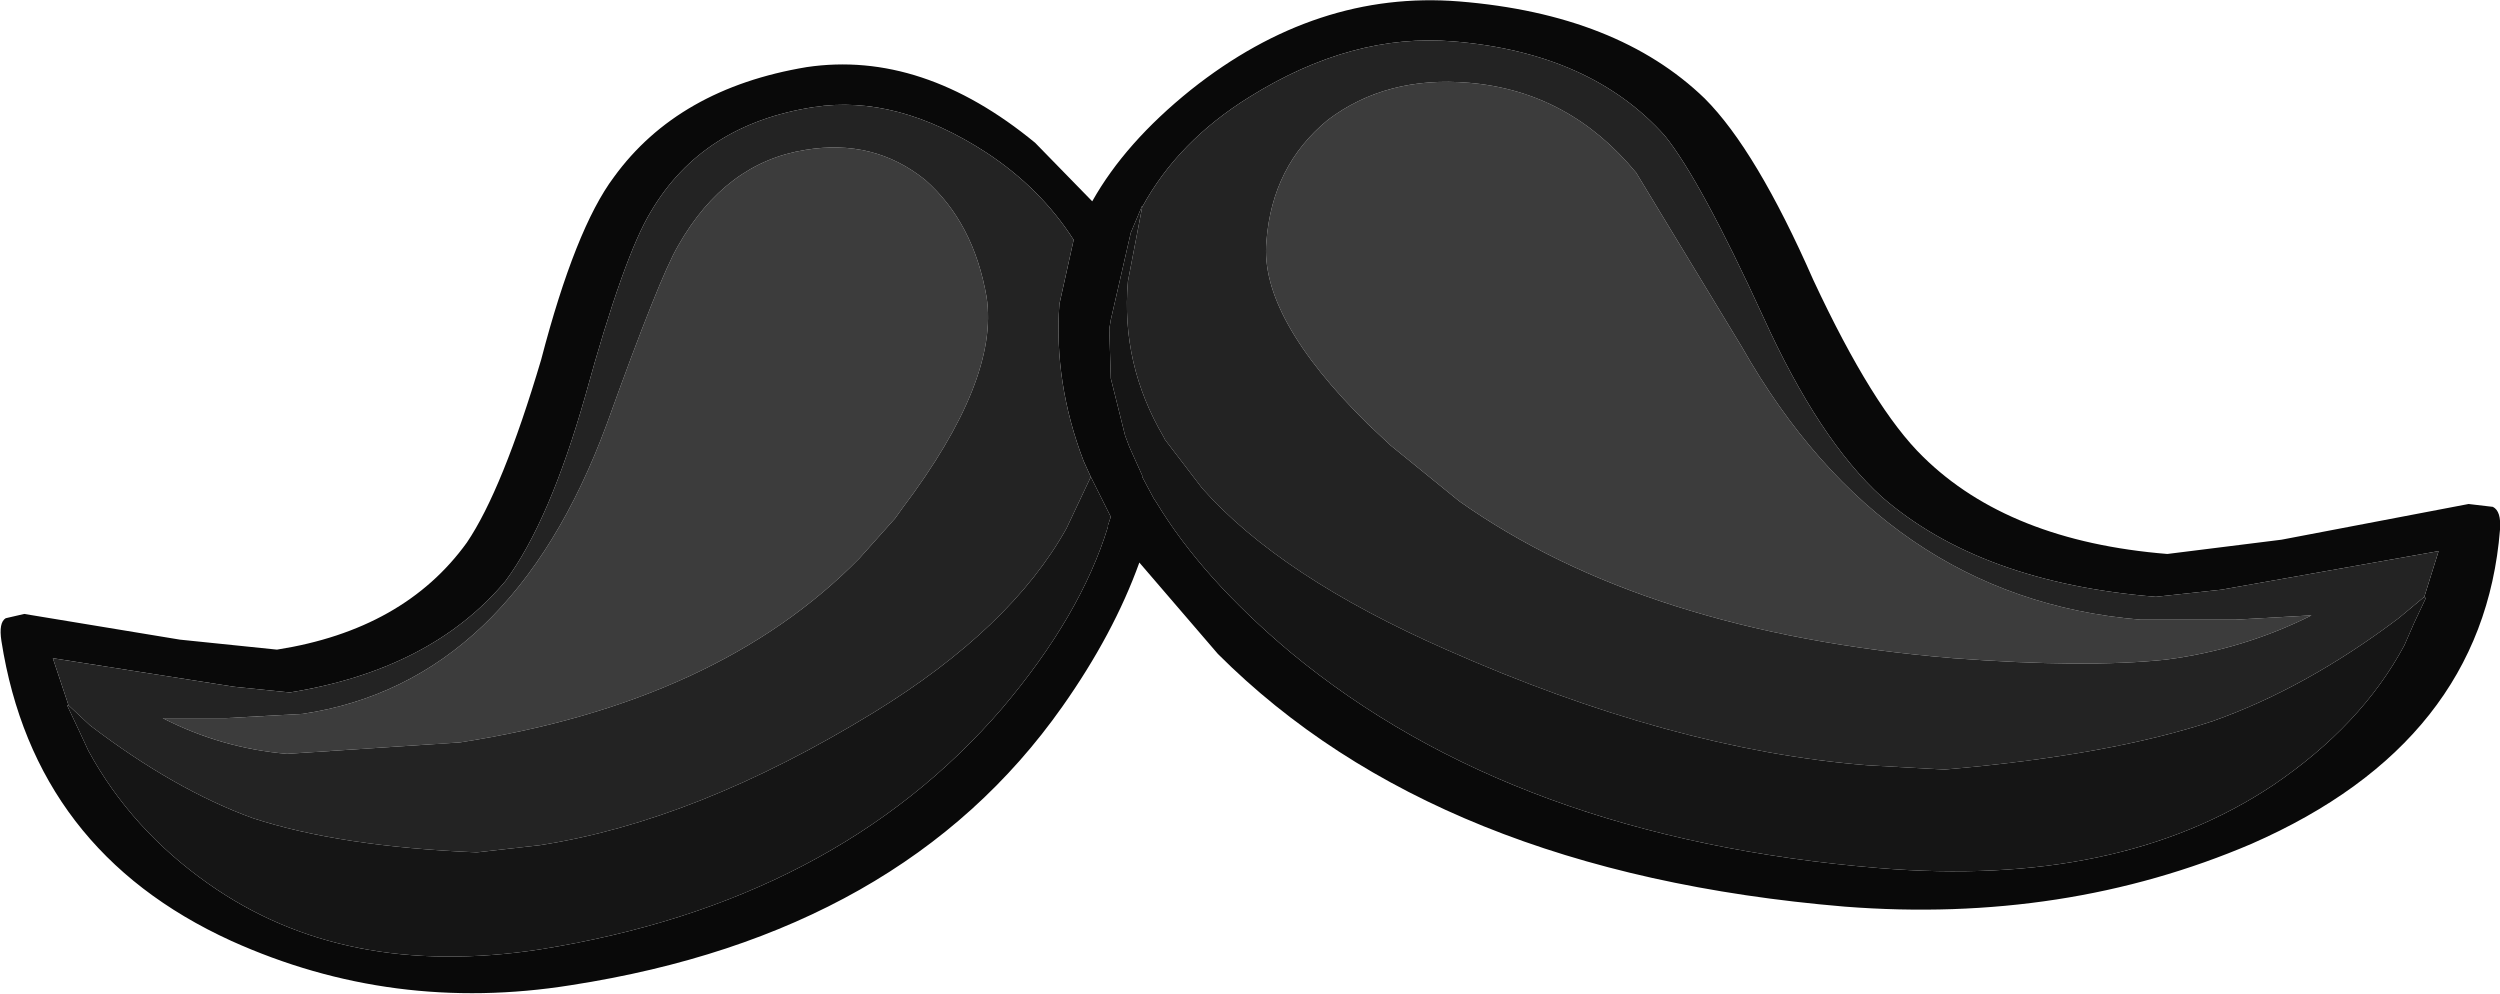 <?xml version="1.0" encoding="UTF-8" standalone="no"?>
<svg xmlns:ffdec="https://www.free-decompiler.com/flash" xmlns:xlink="http://www.w3.org/1999/xlink" ffdec:objectType="shape" height="34.8px" width="87.55px" xmlns="http://www.w3.org/2000/svg">
  <g transform="matrix(1.0, 0.0, 0.0, 1.0, 41.35, 17.05)">
    <path d="M43.55 3.85 L44.05 2.25 36.45 3.6 34.15 3.85 Q28.0 3.35 24.55 0.35 22.35 -1.65 20.4 -5.95 18.2 -10.75 16.95 -12.3 14.35 -15.2 9.55 -15.6 6.0 -15.9 2.4 -13.65 -0.1 -12.1 -1.35 -9.8 L-1.35 -9.85 -1.75 -8.9 -2.45 -5.85 -2.5 -5.55 -2.5 -5.45 -2.45 -3.8 -1.95 -1.8 -1.8 -1.4 -1.35 -0.4 -1.35 -0.35 -0.95 0.4 -0.85 0.55 Q0.75 3.2 3.85 5.8 11.7 12.3 24.45 13.35 32.85 14.05 38.25 10.45 41.35 8.35 42.85 5.55 L43.2 4.75 43.6 3.9 43.55 3.85 M0.35 -13.9 Q4.75 -17.4 9.75 -17.0 15.3 -16.55 18.35 -13.6 20.15 -11.8 22.15 -7.25 24.25 -2.75 26.0 -1.05 29.0 1.9 34.55 2.35 L38.55 1.85 45.1 0.6 45.95 0.7 Q46.25 0.85 46.2 1.5 45.6 8.95 37.5 12.5 30.95 15.3 23.25 14.7 8.95 13.5 1.3 5.85 L-1.45 2.65 Q-2.35 5.15 -4.15 7.7 -9.75 15.65 -21.35 17.45 -27.6 18.45 -33.25 15.9 -40.15 12.75 -41.3 5.4 -41.4 4.75 -41.15 4.6 L-40.5 4.45 -35.05 5.35 -31.65 5.7 Q-27.2 5.0 -25.0 1.95 -23.75 0.1 -22.4 -4.45 -21.2 -9.05 -19.85 -10.85 -17.6 -13.95 -13.1 -14.7 -9.05 -15.3 -5.1 -12.05 L-3.1 -10.0 Q-1.95 -12.05 0.35 -13.9 M-3.15 -0.35 L-3.4 -0.9 Q-4.45 -3.65 -4.25 -6.4 L-3.75 -8.65 Q-4.9 -10.45 -6.8 -11.7 -9.95 -13.75 -12.85 -13.3 -16.75 -12.7 -18.55 -9.65 -19.5 -8.1 -20.85 -3.2 -22.1 1.2 -23.65 3.3 -26.25 6.4 -31.2 7.2 L-33.15 7.0 -39.5 6.0 -38.95 7.65 -39.0 7.65 -38.6 8.5 -38.25 9.25 Q-36.75 12.0 -34.05 13.9 -29.3 17.25 -22.45 16.2 -12.1 14.55 -6.25 7.75 -3.5 4.5 -2.55 1.4 L-2.55 1.35 -2.45 1.05 -2.5 0.95 -3.15 -0.35" fill="#090909" fill-rule="evenodd" stroke="none"/>
    <path d="M3.0 -8.6 Q3.2 -11.25 5.15 -12.85 7.2 -14.4 10.1 -14.15 13.6 -13.85 15.95 -11.0 L19.65 -4.9 Q24.65 3.9 33.6 4.65 L36.95 4.65 39.6 4.5 Q37.2 5.7 34.5 6.05 31.7 6.35 27.05 6.0 16.25 5.1 9.75 0.5 L7.35 -1.45 6.55 -2.2 Q2.75 -5.95 3.0 -8.6 M-6.8 -6.65 Q-6.35 -3.75 -9.75 0.75 L-10.0 1.1 -11.25 2.5 Q-16.2 7.55 -25.25 8.95 L-31.3 9.35 Q-33.6 9.15 -35.65 8.1 L-33.45 8.1 -30.75 7.95 Q-23.45 6.85 -20.1 -2.2 -18.25 -7.35 -17.6 -8.45 -15.95 -11.35 -13.15 -11.8 -10.75 -12.2 -8.95 -10.75 -7.25 -9.25 -6.8 -6.65" fill="#3c3c3c" fill-rule="evenodd" stroke="none"/>
    <path d="M3.0 -8.6 Q2.75 -5.95 6.55 -2.2 L7.35 -1.45 9.75 0.5 Q16.25 5.1 27.05 6.0 31.7 6.35 34.5 6.05 37.2 5.7 39.6 4.5 L36.95 4.65 33.6 4.65 Q24.65 3.9 19.65 -4.9 L15.95 -11.0 Q13.6 -13.85 10.1 -14.15 7.2 -14.4 5.15 -12.85 3.2 -11.25 3.0 -8.6 M-1.35 -9.8 Q-0.1 -12.1 2.4 -13.65 6.0 -15.9 9.55 -15.6 14.35 -15.2 16.95 -12.3 18.2 -10.75 20.4 -5.95 22.35 -1.65 24.55 0.35 28.0 3.35 34.15 3.85 L36.45 3.6 44.05 2.25 43.55 3.85 42.65 4.6 Q39.4 7.05 36.15 8.2 32.55 9.4 26.75 9.9 L24.05 9.75 Q17.2 9.2 9.3 5.7 3.5 3.15 0.75 0.05 L-0.55 -1.65 -0.6 -1.75 Q-2.1 -4.3 -1.85 -7.2 L-1.35 -9.8 M-6.8 -6.65 Q-7.25 -9.25 -8.95 -10.75 -10.75 -12.2 -13.15 -11.8 -15.95 -11.35 -17.6 -8.45 -18.25 -7.35 -20.1 -2.2 -23.45 6.85 -30.75 7.95 L-33.45 8.1 -35.65 8.1 Q-33.6 9.15 -31.3 9.35 L-25.25 8.95 Q-16.2 7.55 -11.25 2.5 L-10.0 1.1 -9.75 0.75 Q-6.35 -3.75 -6.8 -6.65 M-38.95 7.65 L-39.5 6.0 -33.15 7.0 -31.2 7.2 Q-26.25 6.4 -23.65 3.3 -22.1 1.2 -20.85 -3.2 -19.5 -8.1 -18.55 -9.65 -16.75 -12.7 -12.85 -13.3 -9.95 -13.75 -6.8 -11.7 -4.9 -10.45 -3.75 -8.65 L-4.25 -6.4 Q-4.45 -3.65 -3.4 -0.9 L-3.15 -0.35 -4.0 1.45 Q-5.95 4.95 -10.75 7.9 -16.95 11.7 -22.45 12.55 L-24.65 12.8 Q-29.45 12.6 -32.5 11.6 -35.25 10.6 -38.2 8.35 L-38.95 7.65" fill="#232323" fill-rule="evenodd" stroke="none"/>
    <path d="M43.55 3.85 L43.6 3.9 43.2 4.75 42.85 5.55 Q41.35 8.35 38.25 10.45 32.85 14.05 24.45 13.35 11.7 12.3 3.85 5.8 0.75 3.2 -0.85 0.55 L-0.95 0.4 -1.35 -0.35 -1.35 -0.4 -1.8 -1.4 -1.95 -1.8 -2.45 -3.8 -2.5 -5.45 -2.5 -5.55 -2.45 -5.85 -1.75 -8.9 -1.35 -9.85 -1.35 -9.8 -1.85 -7.2 Q-2.1 -4.3 -0.6 -1.75 L-0.55 -1.65 0.75 0.05 Q3.5 3.15 9.3 5.7 17.2 9.2 24.05 9.75 L26.75 9.9 Q32.55 9.4 36.15 8.2 39.4 7.05 42.65 4.6 L43.55 3.85 M-38.95 7.65 L-38.2 8.35 Q-35.25 10.6 -32.5 11.6 -29.45 12.6 -24.65 12.8 L-22.45 12.55 Q-16.95 11.7 -10.75 7.9 -5.95 4.95 -4.0 1.45 L-3.15 -0.35 -2.5 0.95 -2.45 1.05 -2.55 1.35 -2.55 1.4 Q-3.5 4.5 -6.25 7.75 -12.1 14.55 -22.45 16.2 -29.3 17.25 -34.05 13.9 -36.75 12.0 -38.25 9.25 L-38.6 8.5 -39.0 7.65 -38.95 7.65" fill="#151515" fill-rule="evenodd" stroke="none"/>
  </g>
</svg>
